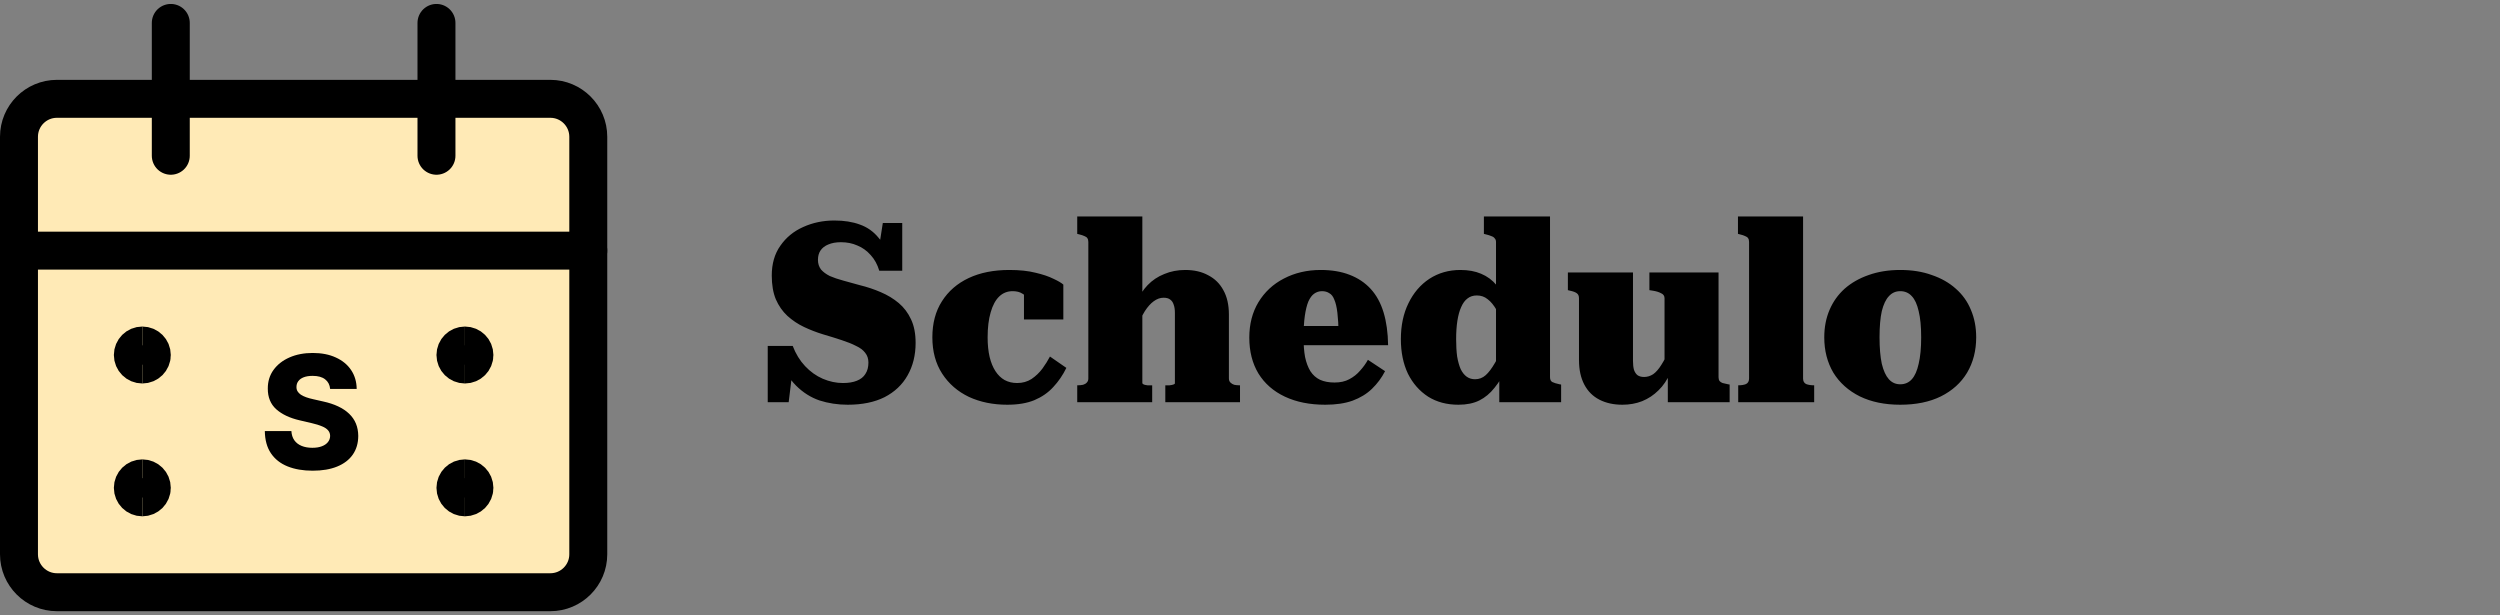 <svg width="317" height="78" viewBox="0 0 317 78" fill="none" xmlns="http://www.w3.org/2000/svg">
<rect x="0" y="0" width="317" height="78" fill="#808080" stroke="none"/>
<g clip-path="url(#clip0_307_74)">
<path d="M69.781 12.531H7.219C4.561 12.531 2.406 14.686 2.406 17.344V70.281C2.406 72.939 4.561 75.094 7.219 75.094H69.781C72.439 75.094 74.594 72.939 74.594 70.281V17.344C74.594 14.686 72.439 12.531 69.781 12.531Z" fill="#FFEAB6" stroke="black" stroke-width="4.812" stroke-linecap="round" stroke-linejoin="round"/>
<path d="M2.406 31.781H74.594" stroke="black" stroke-width="4.812" stroke-linecap="round" stroke-linejoin="round"/>
<path d="M21.656 19.75V2.906" stroke="black" stroke-width="4.812" stroke-linecap="round" stroke-linejoin="round"/>
<path d="M55.344 19.75V2.906" stroke="black" stroke-width="4.812" stroke-linecap="round" stroke-linejoin="round"/>
<path d="M18.047 46.219C17.382 46.219 16.844 45.68 16.844 45.016C16.844 44.351 17.382 43.812 18.047 43.812" stroke="black" stroke-width="4.812"/>
<path d="M18.047 46.219C18.711 46.219 19.25 45.68 19.25 45.016C19.25 44.351 18.711 43.812 18.047 43.812" stroke="black" stroke-width="4.812"/>
<path d="M18.047 63.062C17.382 63.062 16.844 62.524 16.844 61.859C16.844 61.195 17.382 60.656 18.047 60.656" stroke="black" stroke-width="4.812"/>
<path d="M18.047 63.062C18.711 63.062 19.25 62.524 19.25 61.859C19.25 61.195 18.711 60.656 18.047 60.656" stroke="black" stroke-width="4.812"/>
<path d="M58.953 46.219C58.289 46.219 57.75 45.68 57.75 45.016C57.75 44.351 58.289 43.812 58.953 43.812" stroke="black" stroke-width="4.812"/>
<path d="M58.953 46.219C59.618 46.219 60.156 45.68 60.156 45.016C60.156 44.351 59.618 43.812 58.953 43.812" stroke="black" stroke-width="4.812"/>
<path d="M58.953 63.062C58.289 63.062 57.75 62.524 57.75 61.859C57.75 61.195 58.289 60.656 58.953 60.656" stroke="black" stroke-width="4.812"/>
<path d="M58.953 63.062C59.618 63.062 60.156 62.524 60.156 61.859C60.156 61.195 59.618 60.656 58.953 60.656" stroke="black" stroke-width="4.812"/>
<path d="M41.861 49.315C41.814 48.794 41.603 48.39 41.229 48.101C40.86 47.807 40.332 47.66 39.646 47.66C39.191 47.66 38.812 47.72 38.509 47.838C38.206 47.956 37.979 48.12 37.827 48.328C37.676 48.532 37.598 48.766 37.593 49.031C37.584 49.249 37.626 49.441 37.721 49.606C37.82 49.772 37.962 49.919 38.147 50.047C38.336 50.17 38.564 50.279 38.829 50.374C39.094 50.468 39.392 50.551 39.724 50.622L40.974 50.906C41.693 51.062 42.328 51.271 42.877 51.531C43.431 51.792 43.895 52.102 44.269 52.462C44.648 52.822 44.934 53.236 45.129 53.705C45.323 54.173 45.422 54.699 45.427 55.281C45.422 56.2 45.19 56.988 44.731 57.646C44.272 58.304 43.611 58.809 42.749 59.159C41.892 59.51 40.858 59.685 39.646 59.685C38.429 59.685 37.368 59.502 36.464 59.138C35.559 58.773 34.856 58.219 34.354 57.476C33.852 56.733 33.594 55.793 33.58 54.656H36.947C36.975 55.125 37.101 55.516 37.323 55.828C37.546 56.141 37.851 56.377 38.239 56.538C38.632 56.699 39.087 56.78 39.603 56.78C40.077 56.78 40.479 56.716 40.81 56.588C41.147 56.46 41.405 56.283 41.584 56.055C41.764 55.828 41.857 55.568 41.861 55.274C41.857 54.999 41.772 54.765 41.606 54.571C41.44 54.372 41.184 54.202 40.839 54.06C40.498 53.913 40.062 53.778 39.532 53.655L38.012 53.3C36.753 53.011 35.761 52.544 35.036 51.901C34.312 51.252 33.952 50.376 33.957 49.273C33.952 48.373 34.193 47.585 34.681 46.908C35.169 46.231 35.843 45.703 36.705 45.324C37.567 44.945 38.55 44.756 39.653 44.756C40.78 44.756 41.757 44.947 42.586 45.331C43.419 45.71 44.066 46.242 44.525 46.929C44.984 47.615 45.218 48.411 45.228 49.315H41.861Z" fill="black"/>
</g>
<path d="M106.884 48.568C107.588 48.568 108.174 48.472 108.644 48.28C109.134 48.088 109.497 47.8 109.732 47.416C109.988 47.032 110.116 46.552 110.116 45.976C110.116 45.485 109.977 45.069 109.7 44.728C109.444 44.387 109.06 44.099 108.548 43.864C108.057 43.608 107.449 43.363 106.724 43.128C106.02 42.893 105.23 42.648 104.356 42.392C103.524 42.136 102.724 41.827 101.956 41.464C101.188 41.101 100.484 40.632 99.844 40.056C99.225 39.48 98.734 38.776 98.372 37.944C98.03 37.112 97.86 36.109 97.86 34.936C97.86 33.443 98.222 32.184 98.948 31.16C99.673 30.115 100.633 29.325 101.828 28.792C103.044 28.237 104.366 27.96 105.796 27.96C107.033 27.96 108.11 28.131 109.028 28.472C109.945 28.792 110.724 29.336 111.364 30.104C112.025 30.851 112.58 31.853 113.028 33.112L111.236 32.792L111.94 28.28H114.404V34.328H111.492C111.257 33.539 110.894 32.877 110.404 32.344C109.913 31.789 109.348 31.384 108.708 31.128C108.089 30.851 107.396 30.712 106.628 30.712C106.009 30.712 105.476 30.808 105.028 31C104.601 31.171 104.27 31.427 104.036 31.768C103.822 32.088 103.716 32.483 103.716 32.952C103.716 33.421 103.844 33.827 104.1 34.168C104.377 34.488 104.75 34.765 105.22 35C105.71 35.213 106.276 35.405 106.916 35.576C107.556 35.747 108.249 35.939 108.996 36.152C109.956 36.387 110.852 36.685 111.684 37.048C112.537 37.411 113.294 37.869 113.956 38.424C114.617 38.979 115.14 39.672 115.524 40.504C115.908 41.315 116.1 42.307 116.1 43.48C116.1 45.037 115.758 46.413 115.076 47.608C114.414 48.781 113.444 49.699 112.164 50.36C110.884 51 109.326 51.32 107.492 51.32C106.233 51.32 105.038 51.139 103.908 50.776C102.798 50.392 101.806 49.763 100.932 48.888C100.057 48.013 99.353 46.829 98.82 45.336L100.644 45.752L100.004 51H97.348V43.864H100.516C100.9 44.867 101.422 45.72 102.084 46.424C102.745 47.128 103.492 47.661 104.324 48.024C105.177 48.387 106.03 48.568 106.884 48.568ZM128.975 48.568C129.658 48.568 130.266 48.397 130.799 48.056C131.333 47.693 131.791 47.256 132.175 46.744C132.559 46.211 132.879 45.699 133.135 45.208L135.215 46.648C134.767 47.565 134.213 48.376 133.551 49.08C132.911 49.784 132.111 50.339 131.151 50.744C130.213 51.128 129.071 51.32 127.727 51.32C125.914 51.32 124.293 50.989 122.863 50.328C121.434 49.645 120.303 48.664 119.471 47.384C118.639 46.104 118.223 44.568 118.223 42.776C118.223 40.984 118.629 39.459 119.439 38.2C120.25 36.92 121.381 35.939 122.831 35.256C124.282 34.573 125.999 34.232 127.983 34.232C129.285 34.232 130.394 34.349 131.311 34.584C132.229 34.797 132.986 35.053 133.583 35.352C134.181 35.629 134.597 35.875 134.831 36.088V40.504H129.839V36.248C130.138 36.269 130.362 36.355 130.511 36.504C130.682 36.653 130.789 36.824 130.831 37.016C130.895 37.208 130.895 37.4 130.831 37.592C130.767 37.784 130.65 37.923 130.479 38.008C130.266 37.688 129.989 37.432 129.647 37.24C129.327 37.027 128.911 36.92 128.399 36.92C127.738 36.92 127.173 37.144 126.703 37.592C126.234 38.04 125.871 38.712 125.615 39.608C125.359 40.483 125.231 41.539 125.231 42.776C125.231 43.715 125.317 44.547 125.487 45.272C125.658 45.976 125.903 46.573 126.223 47.064C126.543 47.555 126.927 47.928 127.375 48.184C127.845 48.44 128.378 48.568 128.975 48.568ZM144.849 27.448V48.568C144.849 48.632 144.913 48.696 145.041 48.76C145.169 48.803 145.318 48.835 145.489 48.856C145.681 48.856 145.852 48.856 146.001 48.856H146.097V51H136.593V48.856H136.625C136.881 48.856 137.116 48.835 137.329 48.792C137.542 48.728 137.702 48.632 137.809 48.504C137.937 48.376 138.001 48.205 138.001 47.992V30.68C138.001 30.467 137.958 30.307 137.873 30.2C137.809 30.093 137.692 30.008 137.521 29.944C137.35 29.859 137.126 29.784 136.849 29.72L136.593 29.656V27.448H144.849ZM157.233 51H147.761V48.856H147.793C147.942 48.856 148.113 48.856 148.305 48.856C148.497 48.835 148.657 48.803 148.785 48.76C148.913 48.717 148.977 48.664 148.977 48.6V39.672C148.977 39.245 148.924 38.893 148.817 38.616C148.732 38.339 148.582 38.125 148.369 37.976C148.177 37.827 147.9 37.752 147.537 37.752C147.11 37.752 146.694 37.901 146.289 38.2C145.905 38.477 145.532 38.893 145.169 39.448C144.828 40.003 144.497 40.696 144.177 41.528L144.145 38.296C144.486 37.464 144.945 36.749 145.521 36.152C146.118 35.533 146.822 35.064 147.633 34.744C148.444 34.403 149.329 34.232 150.289 34.232C151.42 34.232 152.39 34.456 153.201 34.904C154.033 35.331 154.673 35.96 155.121 36.792C155.59 37.624 155.825 38.659 155.825 39.896V47.992C155.825 48.205 155.889 48.376 156.017 48.504C156.145 48.632 156.305 48.728 156.497 48.792C156.71 48.835 156.934 48.856 157.169 48.856H157.233V51ZM165.291 42.84C165.291 43.757 165.355 44.568 165.483 45.272C165.632 45.976 165.856 46.573 166.155 47.064C166.475 47.555 166.88 47.917 167.371 48.152C167.883 48.387 168.502 48.504 169.227 48.504C169.952 48.504 170.571 48.365 171.083 48.088C171.616 47.811 172.075 47.448 172.459 47C172.864 46.552 173.195 46.093 173.451 45.624L175.627 47.064C175.2 47.896 174.646 48.643 173.963 49.304C173.302 49.944 172.48 50.445 171.499 50.808C170.539 51.149 169.387 51.32 168.043 51.32C166.08 51.32 164.374 50.979 162.923 50.296C161.472 49.613 160.352 48.632 159.563 47.352C158.795 46.072 158.411 44.557 158.411 42.808C158.411 41.101 158.795 39.608 159.563 38.328C160.352 37.027 161.43 36.024 162.795 35.32C164.182 34.595 165.739 34.232 167.467 34.232C168.854 34.232 170.07 34.435 171.115 34.84C172.182 35.245 173.078 35.843 173.803 36.632C174.528 37.421 175.072 38.413 175.435 39.608C175.798 40.803 175.99 42.189 176.011 43.768H164.427V41.336H170.411L169.739 42.328C169.718 41.24 169.664 40.344 169.579 39.64C169.494 38.936 169.366 38.392 169.195 38.008C169.046 37.603 168.832 37.325 168.555 37.176C168.299 37.005 167.99 36.92 167.627 36.92C167.264 36.92 166.934 37.027 166.635 37.24C166.358 37.432 166.112 37.763 165.899 38.232C165.707 38.701 165.558 39.309 165.451 40.056C165.344 40.803 165.291 41.731 165.291 42.84ZM196.542 47.832C196.542 48.131 196.638 48.333 196.83 48.44C197.043 48.547 197.352 48.643 197.758 48.728L197.95 48.76V51H190.11V47.16L189.694 47.512V30.68C189.694 30.488 189.64 30.339 189.534 30.232C189.448 30.104 189.31 30.008 189.118 29.944C188.926 29.859 188.691 29.784 188.414 29.72L188.158 29.656V27.448H196.542V47.832ZM185.182 34.232C186.184 34.232 187.059 34.392 187.806 34.712C188.574 35.032 189.224 35.512 189.758 36.152C190.312 36.792 190.782 37.592 191.166 38.552L191.038 41.72C190.568 40.76 190.152 39.971 189.79 39.352C189.427 38.712 189.043 38.243 188.638 37.944C188.254 37.624 187.795 37.464 187.262 37.464C186.792 37.464 186.398 37.592 186.078 37.848C185.758 38.083 185.491 38.445 185.278 38.936C185.064 39.405 184.904 39.981 184.798 40.664C184.691 41.347 184.638 42.125 184.638 43C184.638 43.832 184.68 44.568 184.766 45.208C184.872 45.827 185.022 46.36 185.214 46.808C185.427 47.235 185.683 47.555 185.982 47.768C186.28 47.981 186.632 48.088 187.038 48.088C187.55 48.088 187.998 47.917 188.382 47.576C188.766 47.235 189.16 46.712 189.566 46.008C189.992 45.283 190.472 44.355 191.006 43.224L191.134 46.52C190.622 47.587 190.078 48.472 189.502 49.176C188.947 49.88 188.307 50.413 187.582 50.776C186.856 51.139 185.971 51.32 184.926 51.32C183.454 51.32 182.174 50.979 181.086 50.296C179.998 49.592 179.144 48.621 178.526 47.384C177.928 46.125 177.63 44.664 177.63 43C177.63 41.272 177.95 39.757 178.59 38.456C179.23 37.133 180.115 36.099 181.246 35.352C182.398 34.605 183.71 34.232 185.182 34.232ZM207.063 34.552V45.784C207.063 46.232 207.106 46.605 207.191 46.904C207.298 47.203 207.447 47.427 207.639 47.576C207.853 47.725 208.13 47.8 208.471 47.8C208.877 47.8 209.261 47.683 209.623 47.448C209.986 47.192 210.338 46.787 210.679 46.232C211.042 45.677 211.394 44.952 211.735 44.056L211.799 47.256C211.415 48.152 210.914 48.899 210.295 49.496C209.698 50.093 209.005 50.552 208.215 50.872C207.447 51.171 206.615 51.32 205.719 51.32C204.61 51.32 203.639 51.107 202.807 50.68C201.975 50.253 201.335 49.613 200.887 48.76C200.439 47.907 200.215 46.872 200.215 45.656V37.816C200.215 37.517 200.119 37.304 199.927 37.176C199.757 37.048 199.469 36.941 199.063 36.856L198.807 36.792V34.552H207.063ZM217.911 34.552V47.832C217.911 48.024 217.954 48.184 218.039 48.312C218.125 48.419 218.253 48.504 218.423 48.568C218.615 48.611 218.85 48.664 219.127 48.728L219.319 48.76V51H211.479V47.224L211.063 47.512V37.816C211.063 37.517 210.914 37.304 210.615 37.176C210.338 37.027 209.986 36.92 209.559 36.856L209.143 36.792V34.552H217.911ZM228.63 27.448V47.992C228.63 48.333 228.758 48.568 229.014 48.696C229.291 48.803 229.622 48.856 230.006 48.856H230.038V51H220.406V48.856H220.438C220.822 48.856 221.142 48.803 221.398 48.696C221.654 48.568 221.782 48.333 221.782 47.992V30.68C221.782 30.467 221.739 30.307 221.654 30.2C221.59 30.093 221.472 30.008 221.302 29.944C221.131 29.859 220.907 29.784 220.63 29.72L220.374 29.656V27.448H228.63ZM250.581 42.776C250.581 44.461 250.197 45.955 249.429 47.256C248.661 48.536 247.552 49.539 246.101 50.264C244.672 50.968 242.954 51.32 240.949 51.32C238.986 51.32 237.28 50.968 235.829 50.264C234.378 49.539 233.258 48.536 232.469 47.256C231.701 45.955 231.317 44.461 231.317 42.776C231.317 41.496 231.541 40.333 231.989 39.288C232.437 38.243 233.077 37.347 233.909 36.6C234.762 35.853 235.776 35.277 236.949 34.872C238.144 34.445 239.477 34.232 240.949 34.232C242.442 34.232 243.776 34.445 244.949 34.872C246.144 35.277 247.157 35.853 247.989 36.6C248.842 37.347 249.482 38.243 249.909 39.288C250.357 40.333 250.581 41.496 250.581 42.776ZM238.325 42.776C238.325 44.12 238.421 45.24 238.613 46.136C238.826 47.011 239.125 47.661 239.509 48.088C239.893 48.515 240.373 48.728 240.949 48.728C241.546 48.728 242.037 48.515 242.421 48.088C242.805 47.661 243.093 47.011 243.285 46.136C243.498 45.24 243.605 44.12 243.605 42.776C243.605 41.411 243.498 40.301 243.285 39.448C243.093 38.595 242.805 37.965 242.421 37.56C242.037 37.133 241.546 36.92 240.949 36.92C240.373 36.92 239.893 37.133 239.509 37.56C239.125 37.965 238.826 38.595 238.613 39.448C238.421 40.301 238.325 41.411 238.325 42.776Z" fill="black"/>
<defs>
<clipPath id="clip0_307_74">
<rect width="77" height="77" fill="white" transform="translate(0 0.5)"/>
</clipPath>
</defs>
</svg>
